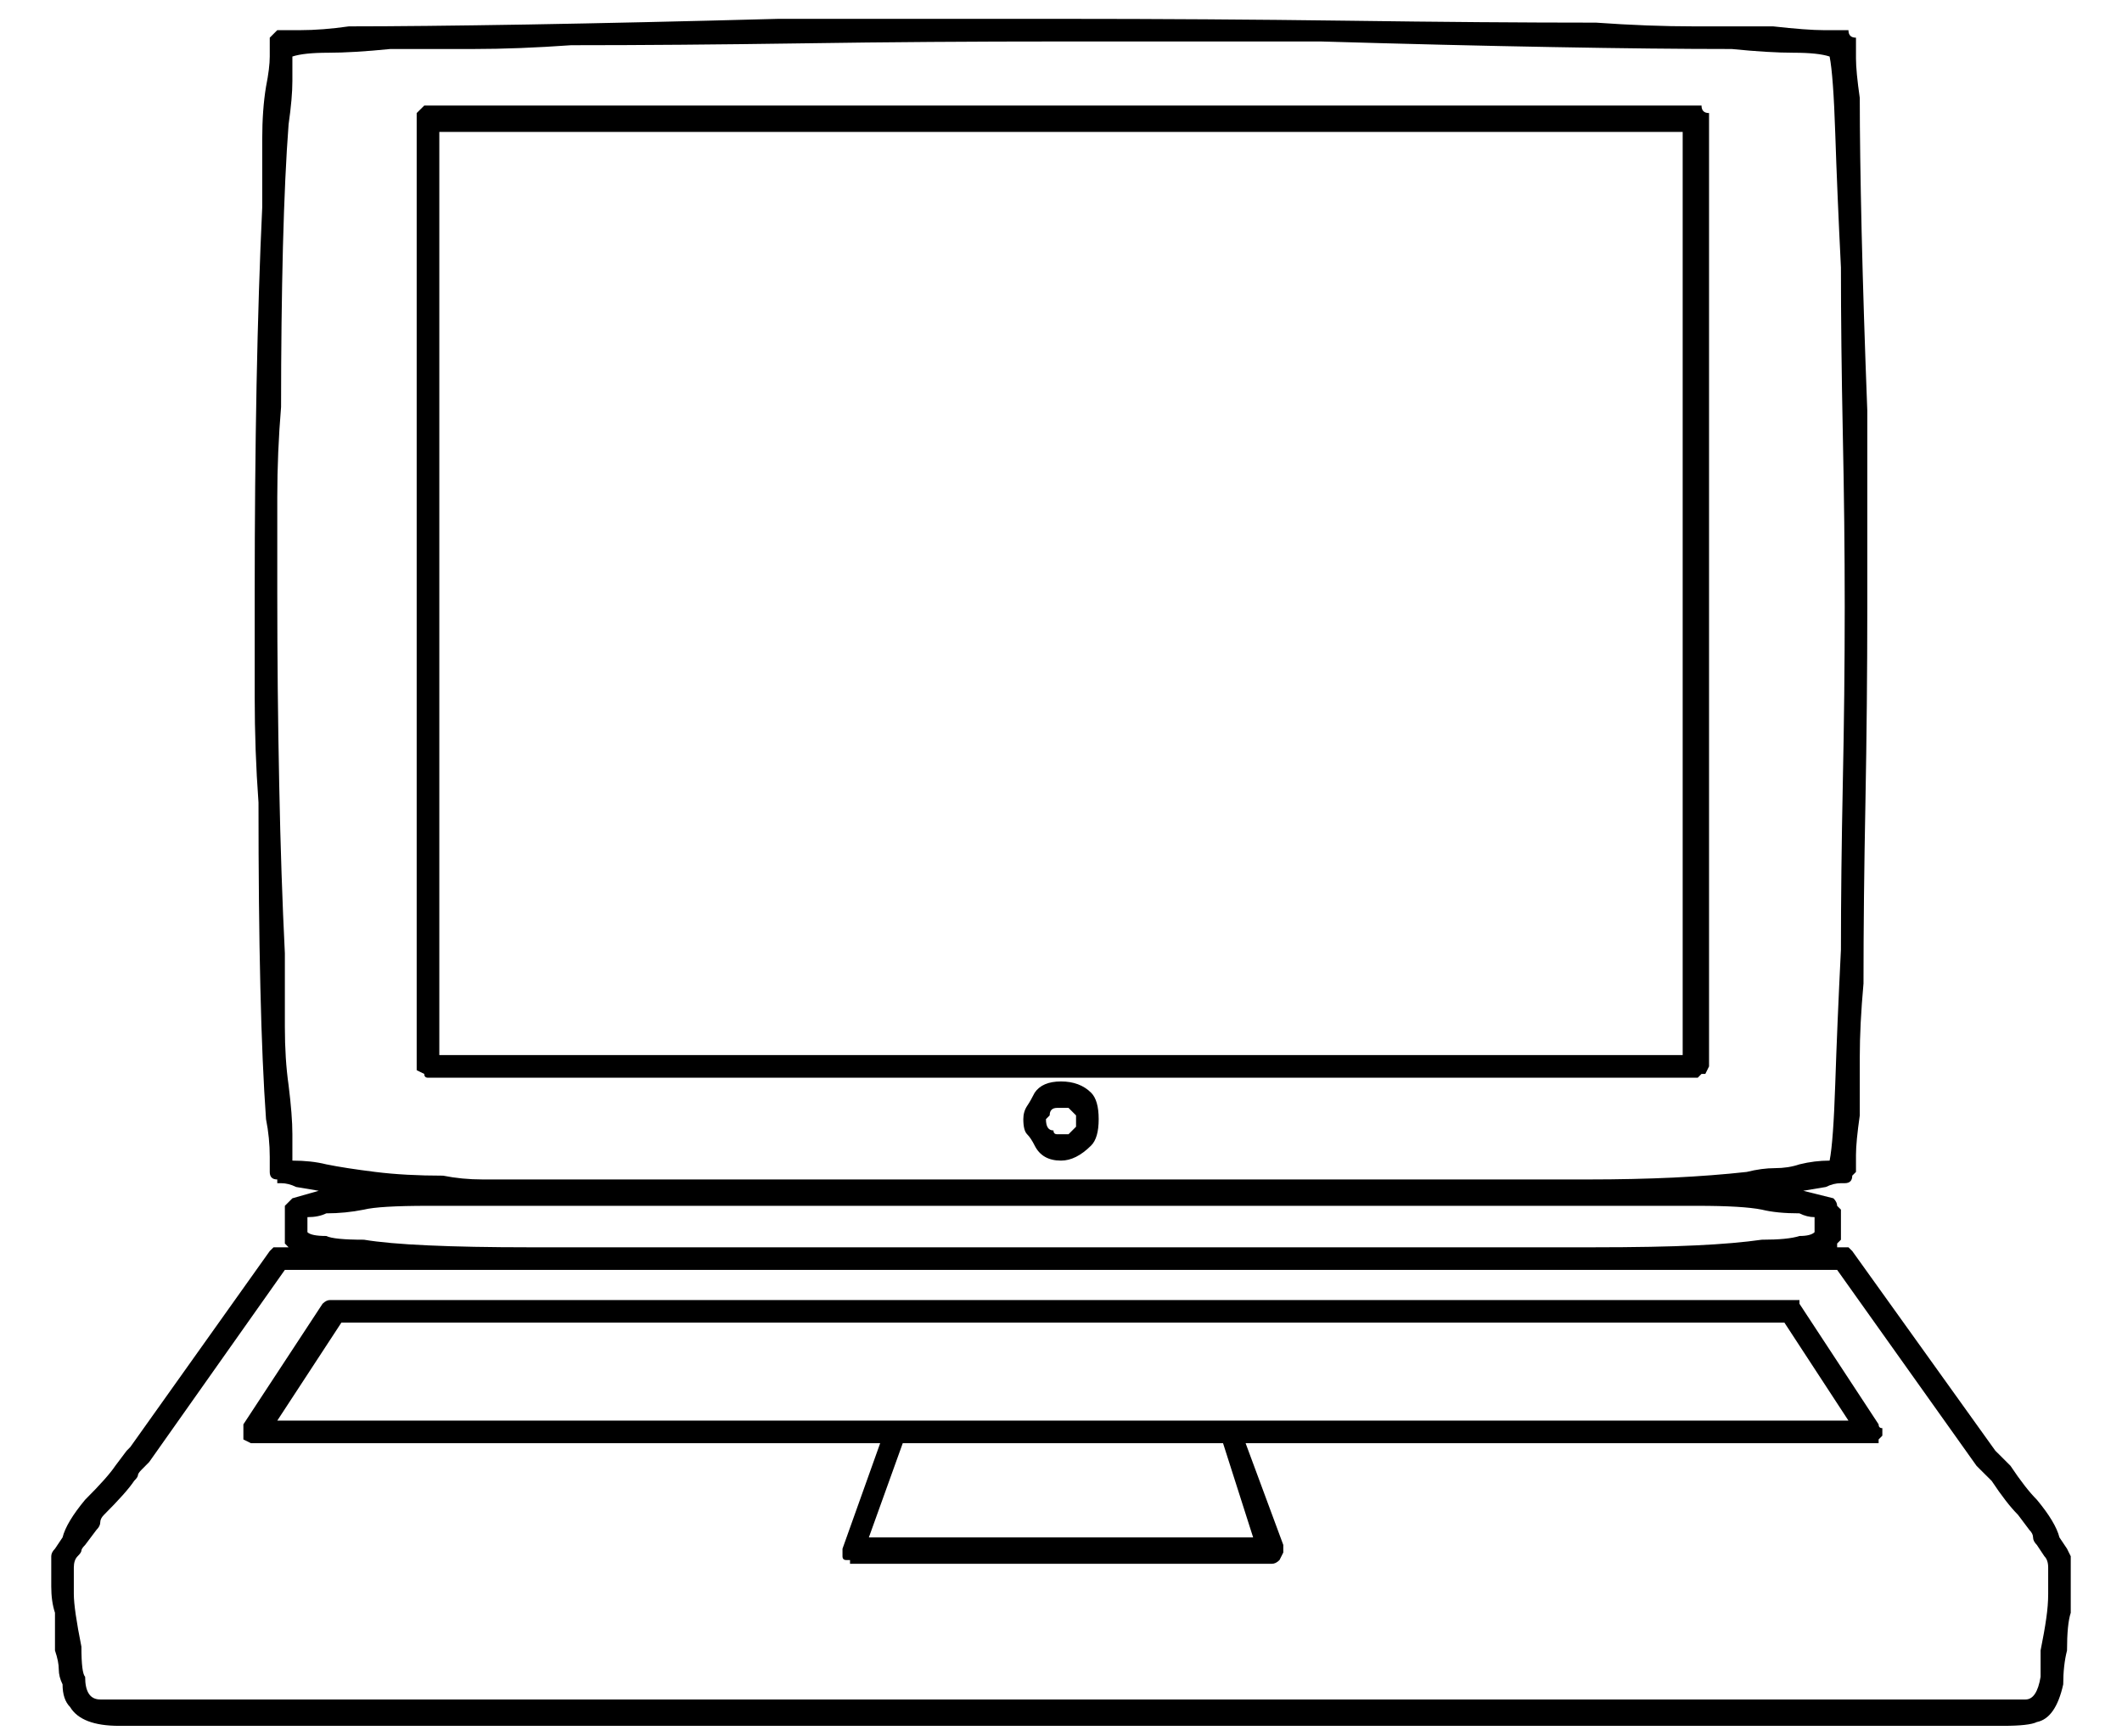 <?xml version="1.0" encoding="UTF-8"?>
<svg width="33px" height="27px" viewBox="0 0 33 27" version="1.1" xmlns="http://www.w3.org/2000/svg" xmlns:xlink="http://www.w3.org/1999/xlink">
    <title>50</title>
    <g id="Page-1" stroke="none" stroke-width="1" fill="none" fill-rule="evenodd">
        <path d="M31.148,26.836 C31.422,26.836 31.598,26.816 31.676,26.777 C31.871,26.738 32.008,26.543 32.086,26.191 C32.086,25.996 32.105,25.82 32.145,25.664 C32.145,25.391 32.164,25.195 32.203,25.078 L32.203,25.078 L32.203,24.199 L32.203,24.199 L32.17,24.133 L32.17,24.133 L32.145,24.082 L32.027,23.906 C31.988,23.75 31.871,23.555 31.676,23.32 C31.559,23.203 31.422,23.027 31.266,22.793 L31.266,22.793 L31.09,22.617 L31.031,22.559 L28.805,19.453 L28.746,19.395 L28.57,19.395 L28.57,19.336 L28.629,19.277 L28.629,18.809 L28.57,18.75 C28.57,18.711 28.551,18.672 28.512,18.633 C28.512,18.633 28.355,18.594 28.043,18.516 L28.043,18.516 L28.395,18.457 C28.473,18.418 28.551,18.398 28.629,18.398 L28.629,18.398 L28.688,18.398 C28.766,18.398 28.805,18.359 28.805,18.281 L28.805,18.281 L28.863,18.223 L28.863,18.223 L28.863,17.959 C28.863,17.822 28.883,17.617 28.922,17.344 L28.922,17.344 L28.922,16.436 C28.922,16.104 28.941,15.723 28.98,15.293 C28.98,14.434 28.99,13.496 29.01,12.48 C29.029,11.465 29.039,10.449 29.039,9.434 L29.039,9.434 L29.039,6.387 C29,5.371 28.971,4.443 28.951,3.604 C28.932,2.764 28.922,2.07 28.922,1.523 C28.883,1.25 28.863,1.045 28.863,0.908 L28.863,0.908 L28.863,0.586 C28.785,0.586 28.746,0.547 28.746,0.469 L28.746,0.469 L28.365,0.469 C28.189,0.469 27.926,0.449 27.574,0.41 L27.574,0.41 L26.344,0.41 C25.875,0.41 25.367,0.391 24.82,0.352 C23.688,0.352 22.398,0.342 20.953,0.322 C19.508,0.303 18.023,0.293 16.5,0.293 L16.5,0.293 L12.105,0.293 C10.66,0.332 9.361,0.361 8.209,0.381 C7.057,0.4 6.129,0.41 5.426,0.41 C5.152,0.449 4.898,0.469 4.664,0.469 L4.664,0.469 L4.312,0.469 L4.195,0.586 L4.195,0.879 C4.195,0.996 4.176,1.152 4.137,1.348 C4.098,1.582 4.078,1.855 4.078,2.168 L4.078,2.168 L4.078,3.223 C4.039,4.043 4.01,4.961 3.99,5.977 C3.971,6.992 3.961,8.066 3.961,9.199 L3.961,9.199 L3.961,10.84 C3.961,11.387 3.98,11.934 4.02,12.48 C4.02,13.574 4.029,14.531 4.049,15.352 C4.068,16.172 4.098,16.855 4.137,17.402 C4.176,17.598 4.195,17.793 4.195,17.988 L4.195,17.988 L4.195,18.223 C4.195,18.301 4.234,18.34 4.312,18.34 L4.312,18.34 L4.312,18.398 L4.312,18.398 L4.371,18.398 C4.449,18.398 4.527,18.418 4.605,18.457 L4.605,18.457 L4.957,18.516 C4.684,18.594 4.547,18.633 4.547,18.633 L4.547,18.633 L4.472,18.708 C4.444,18.736 4.43,18.75 4.43,18.75 L4.43,18.75 L4.43,19.336 L4.488,19.395 L4.254,19.395 L4.195,19.453 L2.027,22.5 L1.969,22.559 L1.793,22.793 C1.715,22.91 1.559,23.086 1.324,23.32 C1.129,23.555 1.012,23.75 0.973,23.906 L0.973,23.906 L0.855,24.082 C0.816,24.121 0.797,24.16 0.797,24.199 L0.797,24.199 L0.797,24.668 C0.797,24.824 0.816,24.961 0.855,25.078 L0.855,25.078 L0.855,25.664 C0.895,25.781 0.914,25.879 0.914,25.957 C0.914,26.035 0.934,26.113 0.973,26.191 C0.973,26.348 1.012,26.465 1.09,26.543 C1.207,26.738 1.461,26.836 1.852,26.836 L1.852,26.836 L31.148,26.836 Z M24.703,18.34 L7.506,18.34 C7.291,18.34 7.086,18.32 6.891,18.281 C6.5,18.281 6.148,18.262 5.836,18.223 C5.523,18.184 5.27,18.145 5.074,18.105 C4.918,18.066 4.742,18.047 4.547,18.047 L4.547,18.047 L4.547,17.637 C4.547,17.441 4.527,17.188 4.488,16.875 C4.449,16.602 4.43,16.299 4.43,15.967 L4.43,15.967 L4.43,14.824 C4.391,14.043 4.361,13.164 4.342,12.188 C4.322,11.211 4.312,10.215 4.312,9.199 L4.312,9.199 L4.312,7.734 C4.312,7.266 4.332,6.797 4.371,6.328 C4.371,5.43 4.381,4.6 4.4,3.838 C4.42,3.076 4.449,2.441 4.488,1.934 C4.527,1.66 4.547,1.436 4.547,1.26 L4.547,1.26 L4.547,0.879 C4.664,0.84 4.85,0.82 5.104,0.82 C5.357,0.82 5.68,0.801 6.07,0.762 L6.07,0.762 L7.359,0.762 C7.828,0.762 8.336,0.742 8.883,0.703 C9.977,0.703 11.178,0.693 12.486,0.674 C13.795,0.654 15.133,0.645 16.5,0.645 L16.5,0.645 L20.543,0.645 C21.871,0.684 23.072,0.713 24.146,0.732 C25.221,0.752 26.148,0.762 26.93,0.762 C27.32,0.801 27.643,0.82 27.896,0.82 C28.15,0.82 28.336,0.84 28.453,0.879 C28.492,1.074 28.521,1.475 28.541,2.08 C28.561,2.686 28.59,3.379 28.629,4.16 C28.629,4.941 28.639,5.801 28.658,6.738 C28.678,7.676 28.688,8.574 28.688,9.434 C28.688,10.332 28.678,11.25 28.658,12.188 C28.639,13.125 28.629,13.984 28.629,14.766 C28.59,15.547 28.561,16.24 28.541,16.846 C28.521,17.451 28.492,17.852 28.453,18.047 C28.297,18.047 28.141,18.066 27.984,18.105 C27.867,18.145 27.74,18.164 27.604,18.164 C27.467,18.164 27.32,18.184 27.164,18.223 C26.812,18.262 26.432,18.291 26.021,18.311 C25.611,18.33 25.172,18.34 24.703,18.34 L24.703,18.34 Z M26.402,16.758 L26.461,16.699 L26.52,16.699 L26.578,16.582 L26.578,1.758 C26.5,1.758 26.461,1.719 26.461,1.641 L26.461,1.641 L6.598,1.641 L6.48,1.758 L6.48,16.641 L6.598,16.699 C6.598,16.738 6.617,16.758 6.656,16.758 L6.656,16.758 L26.402,16.758 Z M26.168,16.406 L6.832,16.406 L6.832,2.051 L26.168,2.051 L26.168,16.406 Z M16.5,18.047 C16.656,18.047 16.812,17.969 16.969,17.812 C17.047,17.734 17.086,17.598 17.086,17.402 C17.086,17.207 17.047,17.07 16.969,16.992 C16.852,16.875 16.695,16.816 16.5,16.816 C16.305,16.816 16.168,16.875 16.09,16.992 C16.051,17.07 16.012,17.139 15.973,17.197 C15.934,17.256 15.914,17.324 15.914,17.402 C15.914,17.52 15.934,17.598 15.973,17.637 C16.012,17.676 16.051,17.734 16.09,17.812 C16.168,17.969 16.305,18.047 16.5,18.047 Z M16.617,17.637 L16.441,17.637 C16.402,17.637 16.383,17.617 16.383,17.578 C16.305,17.578 16.266,17.52 16.266,17.402 L16.266,17.402 L16.324,17.344 C16.324,17.266 16.363,17.227 16.441,17.227 L16.441,17.227 L16.617,17.227 L16.734,17.344 L16.734,17.52 L16.617,17.637 Z M24.762,19.395 L8.238,19.395 C7.613,19.395 7.086,19.385 6.656,19.365 C6.227,19.346 5.895,19.316 5.66,19.277 C5.348,19.277 5.152,19.258 5.074,19.219 C4.918,19.219 4.82,19.199 4.781,19.16 L4.781,19.16 L4.781,18.926 C4.898,18.926 4.996,18.906 5.074,18.867 C5.27,18.867 5.465,18.848 5.66,18.809 C5.816,18.77 6.148,18.75 6.656,18.75 L6.656,18.75 L26.402,18.75 C26.871,18.75 27.203,18.77 27.398,18.809 C27.555,18.848 27.75,18.867 27.984,18.867 C28.062,18.906 28.141,18.926 28.219,18.926 L28.219,18.926 L28.219,19.16 C28.18,19.199 28.102,19.219 27.984,19.219 C27.867,19.258 27.672,19.277 27.398,19.277 C27.125,19.316 26.783,19.346 26.373,19.365 C25.963,19.385 25.426,19.395 24.762,19.395 L24.762,19.395 Z M31.5,26.426 L1.559,26.426 C1.402,26.426 1.324,26.309 1.324,26.074 C1.285,26.035 1.266,25.879 1.266,25.605 C1.188,25.215 1.148,24.941 1.148,24.785 L1.148,24.785 L1.148,24.375 C1.148,24.297 1.168,24.238 1.207,24.199 C1.246,24.16 1.266,24.131 1.266,24.111 C1.266,24.092 1.285,24.062 1.324,24.023 L1.324,24.023 L1.5,23.789 C1.539,23.75 1.559,23.711 1.559,23.672 C1.559,23.633 1.578,23.594 1.617,23.555 C1.852,23.32 2.008,23.145 2.086,23.027 C2.125,22.988 2.145,22.959 2.145,22.939 C2.145,22.92 2.164,22.891 2.203,22.852 L2.203,22.852 L2.32,22.734 L4.43,19.746 L28.57,19.746 L30.738,22.793 L30.797,22.852 L30.973,23.027 C31.129,23.262 31.266,23.438 31.383,23.555 L31.383,23.555 L31.559,23.789 C31.598,23.828 31.617,23.867 31.617,23.906 C31.617,23.945 31.637,23.984 31.676,24.023 L31.676,24.023 L31.793,24.199 C31.832,24.238 31.852,24.297 31.852,24.375 L31.852,24.375 L31.852,24.785 C31.852,24.902 31.842,25.029 31.822,25.166 C31.803,25.303 31.773,25.469 31.734,25.664 L31.734,25.664 L31.734,26.074 C31.695,26.309 31.617,26.426 31.5,26.426 L31.5,26.426 Z M19.781,24.316 C19.82,24.316 19.859,24.297 19.898,24.258 C19.898,24.258 19.918,24.219 19.957,24.141 L19.957,24.141 L19.957,24.023 L19.371,22.441 L29.215,22.441 L29.215,22.383 L29.273,22.324 L29.273,22.207 C29.234,22.207 29.215,22.188 29.215,22.148 L29.215,22.148 L27.984,20.273 L27.984,20.215 L5.133,20.215 C5.094,20.215 5.055,20.234 5.016,20.273 L5.016,20.273 L3.785,22.148 L3.785,22.383 C3.785,22.383 3.824,22.402 3.902,22.441 L3.902,22.441 L13.688,22.441 L13.102,24.082 L13.102,24.082 L13.102,24.199 C13.102,24.238 13.121,24.258 13.16,24.258 L13.16,24.258 L13.219,24.258 L13.219,24.316 L19.781,24.316 Z M28.746,22.09 L4.312,22.09 L5.309,20.566 L27.75,20.566 L28.746,22.09 Z M19.488,23.906 L13.512,23.906 L14.039,22.441 L19.02,22.441 L19.488,23.906 Z" id="50" fill="currentColor" fill-rule="nonzero"></path>
    </g>
</svg>